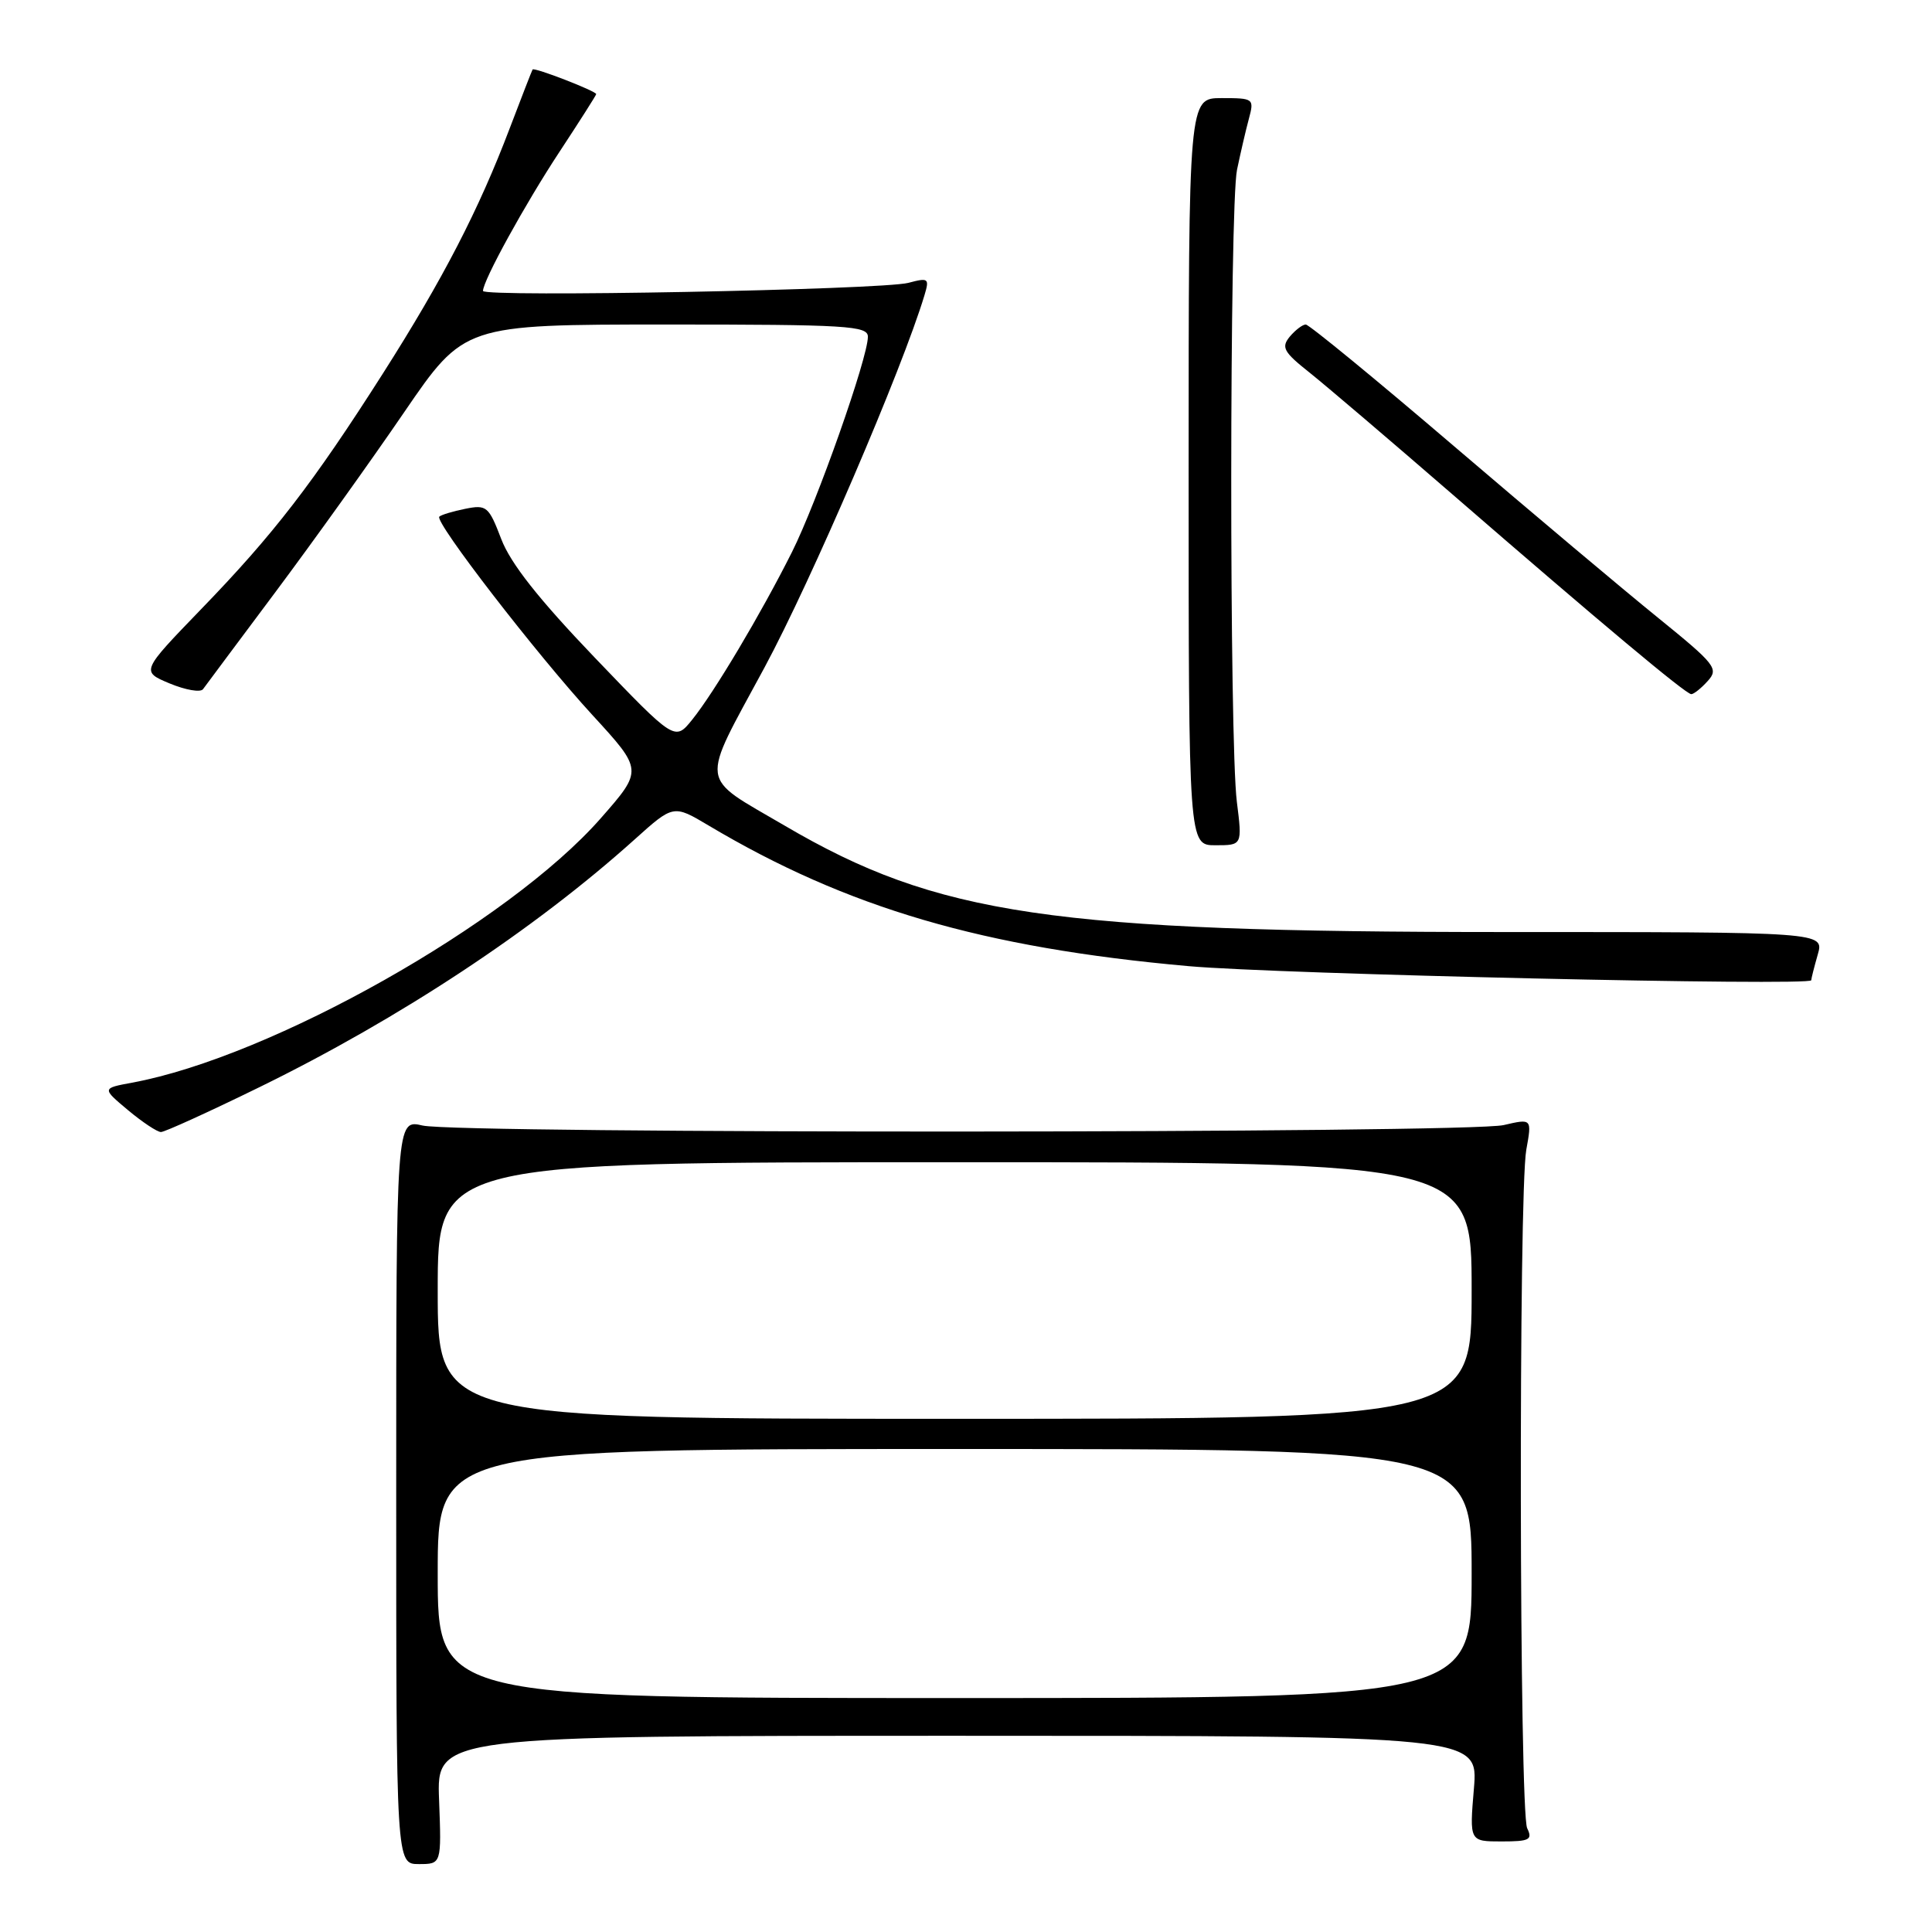 <?xml version="1.0" encoding="UTF-8" standalone="no"?>
<!DOCTYPE svg PUBLIC "-//W3C//DTD SVG 1.1//EN" "http://www.w3.org/Graphics/SVG/1.1/DTD/svg11.dtd" >
<svg xmlns="http://www.w3.org/2000/svg" xmlns:xlink="http://www.w3.org/1999/xlink" version="1.1" viewBox="0 0 256 256">
 <g >
 <path fill="currentColor"
d=" M 58.18 238.50 C 57.85 230.00 57.85 230.00 126.87 230.00 C 195.88 230.00 195.88 230.00 195.30 237.00 C 194.71 244.00 194.71 244.00 198.96 244.00 C 202.67 244.00 203.10 243.78 202.36 242.25 C 201.31 240.11 201.21 158.14 202.24 152.36 C 202.99 148.21 202.99 148.21 199.24 149.08 C 194.50 150.18 60.72 150.24 56.00 149.14 C 52.50 148.32 52.50 148.32 52.50 197.66 C 52.50 247.00 52.50 247.00 55.50 247.00 C 58.50 247.00 58.50 247.00 58.18 238.50 Z  M 34.37 144.06 C 52.95 134.97 70.76 123.21 84.06 111.26 C 89.23 106.61 89.23 106.61 93.87 109.37 C 112.26 120.32 130.25 125.59 157.50 128.02 C 169.35 129.08 240.00 130.68 240.00 129.89 C 240.00 129.67 240.39 128.14 240.86 126.49 C 241.72 123.50 241.72 123.50 199.61 123.50 C 139.37 123.50 124.21 121.27 103.99 109.41 C 92.49 102.67 92.71 104.37 101.30 88.45 C 107.50 76.95 119.55 48.92 122.50 39.11 C 123.17 36.88 123.03 36.77 120.36 37.48 C 116.84 38.40 64.00 39.41 64.00 38.55 C 64.00 37.18 69.56 27.06 74.14 20.11 C 76.81 16.05 79.00 12.61 79.00 12.47 C 79.00 12.07 70.77 8.88 70.57 9.21 C 70.47 9.37 69.11 12.88 67.54 17.00 C 63.44 27.81 58.70 36.98 50.73 49.50 C 41.48 64.02 36.25 70.81 26.64 80.73 C 18.68 88.97 18.68 88.97 22.48 90.56 C 24.58 91.43 26.56 91.78 26.90 91.32 C 27.23 90.87 31.57 85.04 36.55 78.38 C 41.53 71.71 49.18 61.03 53.55 54.63 C 61.50 43.01 61.50 43.01 88.25 43.00 C 112.27 43.00 115.00 43.17 115.00 44.62 C 115.00 47.42 108.25 66.55 104.93 73.17 C 100.82 81.36 94.64 91.73 91.72 95.36 C 89.42 98.21 89.42 98.21 78.80 87.13 C 71.39 79.39 67.65 74.66 66.42 71.43 C 64.76 67.09 64.48 66.85 61.65 67.42 C 60.00 67.75 58.45 68.22 58.21 68.46 C 57.54 69.13 71.07 86.66 78.52 94.77 C 85.20 102.05 85.20 102.05 79.60 108.43 C 67.41 122.31 35.95 140.06 17.50 143.46 C 13.50 144.20 13.50 144.20 16.96 147.10 C 18.87 148.69 20.83 150.00 21.33 150.00 C 21.82 150.00 27.69 147.33 34.37 144.06 Z  M 163.89 106.25 C 162.88 98.22 162.91 27.38 163.91 22.50 C 164.37 20.30 165.07 17.26 165.48 15.75 C 166.20 13.06 166.13 13.00 161.86 13.00 C 157.50 13.00 157.50 13.00 157.50 62.50 C 157.50 112.00 157.50 112.00 161.05 112.00 C 164.61 112.00 164.61 112.00 163.89 106.25 Z  M 226.28 90.24 C 227.77 88.60 227.32 88.04 219.69 81.85 C 215.18 78.20 203.02 67.97 192.65 59.11 C 182.29 50.25 173.45 43.00 173.02 43.00 C 172.60 43.00 171.64 43.73 170.90 44.61 C 169.74 46.02 170.08 46.64 173.51 49.36 C 175.68 51.09 184.20 58.35 192.45 65.50 C 212.07 82.51 223.36 91.96 224.10 91.98 C 224.42 91.99 225.41 91.21 226.28 90.24 Z  M 58.00 208.50 C 58.00 192.00 58.00 192.00 126.50 192.00 C 195.00 192.00 195.00 192.00 195.00 208.50 C 195.00 225.00 195.00 225.00 126.50 225.00 C 58.00 225.00 58.00 225.00 58.00 208.50 Z  M 58.00 171.00 C 58.00 154.00 58.00 154.00 126.50 154.00 C 195.00 154.00 195.00 154.00 195.00 171.00 C 195.00 188.00 195.00 188.00 126.50 188.00 C 58.00 188.00 58.00 188.00 58.00 171.00 Z "/>
</g>
</svg>